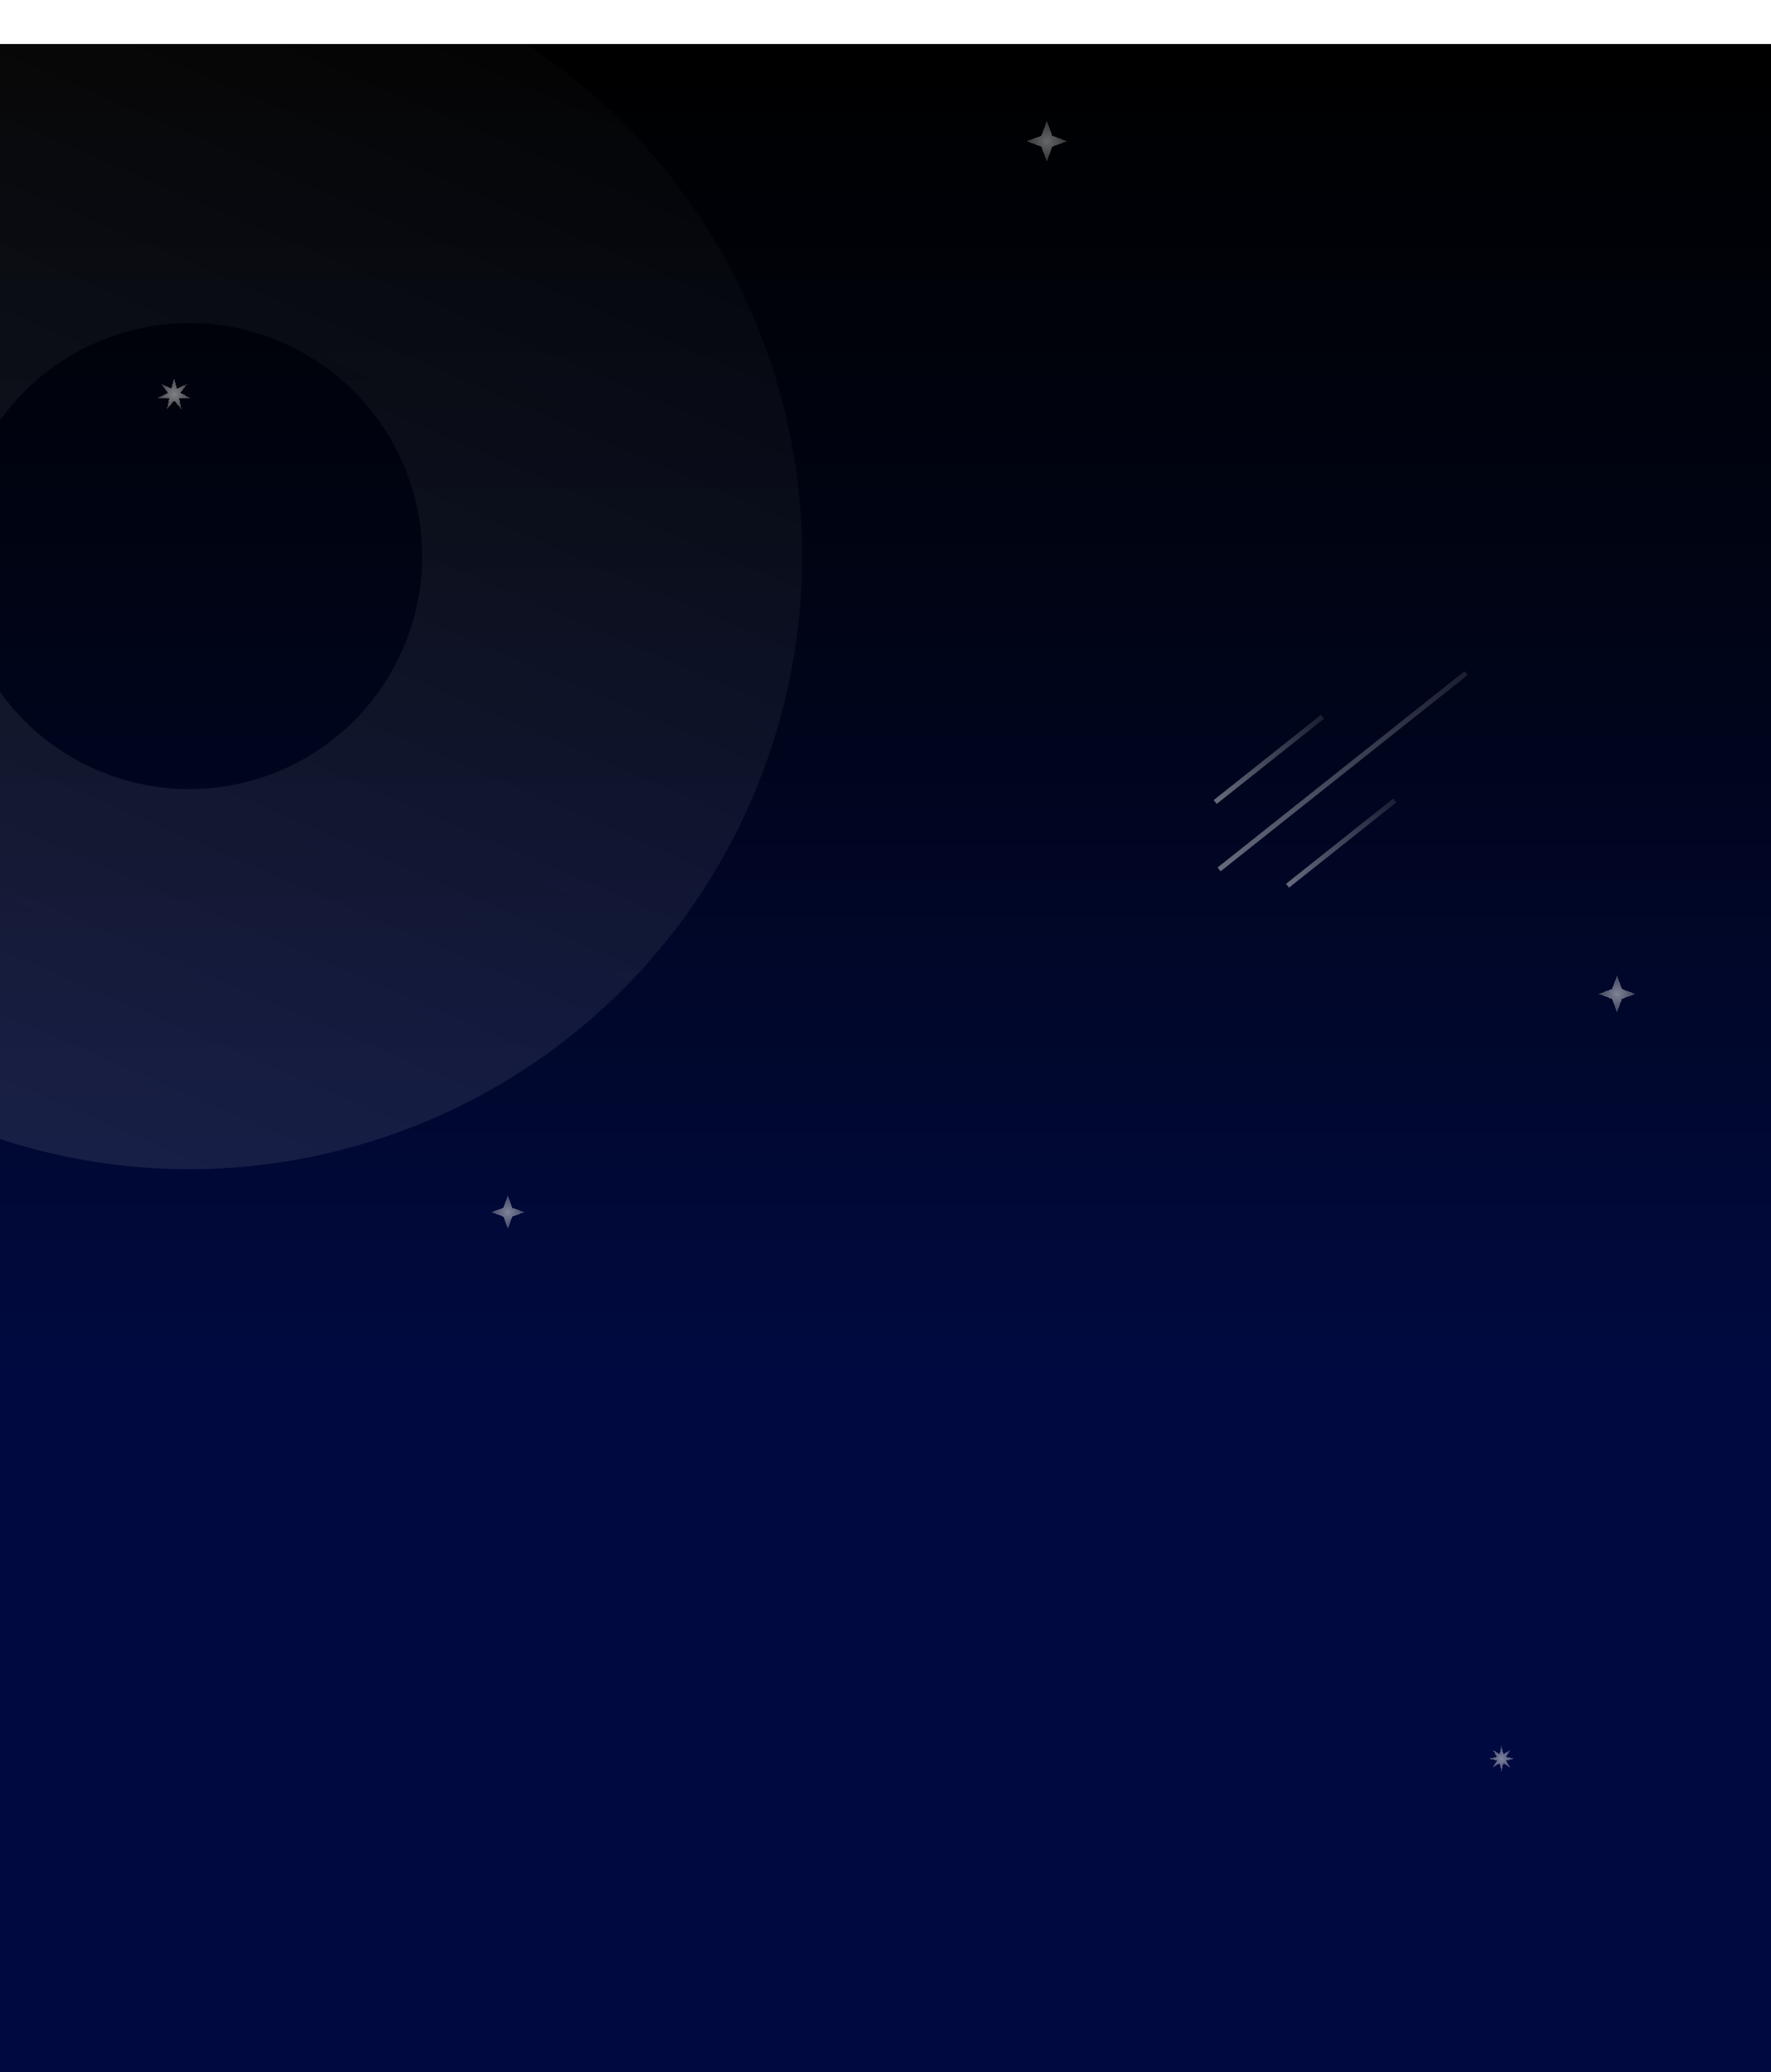 <svg width="483" height="565" viewBox="0 0 483 565" fill="none" xmlns="http://www.w3.org/2000/svg">
<rect y="12" width="483" height="553" fill="url(#paint0_linear_7635_33405)"/>
<path fill-rule="evenodd" clip-rule="evenodd" d="M0 12V114.588C17.015 90.822 48.831 81.249 76.768 93.294C108.98 107.183 123.835 144.555 109.946 176.768C96.058 208.98 58.685 223.835 26.473 209.946C15.473 205.204 6.498 197.724 0 188.646V310.571C81.167 337.036 170.609 297.727 205.077 217.784C237.689 142.145 210.066 55.693 143.501 12H0Z" fill="url(#paint1_linear_7635_33405)" fill-opacity="0.1"/>
<g filter="url(#filter0_d_7635_33405)">
<path d="M441 266L442.35 269.65L446 271L442.35 272.35L441 276L439.65 272.35L436 271L439.65 269.65L441 266Z" fill="url(#paint2_radial_7635_33405)" fill-opacity="0.5" shape-rendering="crispEdges"/>
</g>
<g filter="url(#filter1_d_7635_33405)">
<path d="M285.5 33L286.985 37.014L291 38.5L286.985 39.986L285.5 44L284.015 39.986L280 38.5L284.015 37.014L285.5 33Z" fill="url(#paint3_radial_7635_33405)" fill-opacity="0.4" shape-rendering="crispEdges"/>
</g>
<g filter="url(#filter2_d_7635_33405)">
<path d="M47.5 103L48.246 105.951L51.018 104.694L49.176 107.118L51.887 108.501L48.844 108.572L49.453 111.554L47.5 109.219L45.547 111.554L46.156 108.572L43.113 108.501L45.824 107.118L43.982 104.694L46.754 105.951L47.5 103Z" fill="url(#paint4_radial_7635_33405)" fill-opacity="0.5" shape-rendering="crispEdges"/>
</g>
<g filter="url(#filter3_d_7635_33405)">
<path d="M138.5 326L139.715 329.285L143 330.5L139.715 331.715L138.5 335L137.285 331.715L134 330.5L137.285 329.285L138.5 326Z" fill="url(#paint5_radial_7635_33405)" fill-opacity="0.5" shape-rendering="crispEdges"/>
</g>
<g filter="url(#filter4_d_7635_33405)">
<path d="M409.5 476L410.012 478.265L411.975 477.025L410.735 478.988L413 479.5L410.735 480.012L411.975 481.975L410.012 480.735L409.5 483L408.988 480.735L407.025 481.975L408.265 480.012L406 479.5L408.265 478.988L407.025 477.025L408.988 478.265L409.5 476Z" fill="url(#paint6_radial_7635_33405)" fill-opacity="0.5" shape-rendering="crispEdges"/>
</g>
<rect width="1.335" height="37.374" transform="matrix(0.621 0.784 -0.783 0.622 360.271 194.892)" fill="url(#paint7_linear_7635_33405)" fill-opacity="0.4"/>
<rect width="1.335" height="37.374" transform="matrix(0.621 0.784 -0.783 0.622 379.993 217.716)" fill="url(#paint8_linear_7635_33405)" fill-opacity="0.4"/>
<rect width="1.335" height="86.048" transform="matrix(0.621 0.784 -0.783 0.622 399.431 183)" fill="url(#paint9_linear_7635_33405)" fill-opacity="0.4"/>
<defs>
<filter id="filter0_d_7635_33405" x="403.216" y="233.216" width="75.569" height="75.569" filterUnits="userSpaceOnUse" color-interpolation-filters="sRGB">
<feFlood flood-opacity="0" result="BackgroundImageFix"/>
<feColorMatrix in="SourceAlpha" type="matrix" values="0 0 0 0 0 0 0 0 0 0 0 0 0 0 0 0 0 0 127 0" result="hardAlpha"/>
<feOffset/>
<feGaussianBlur stdDeviation="16.392"/>
<feComposite in2="hardAlpha" operator="out"/>
<feColorMatrix type="matrix" values="0 0 0 0 1 0 0 0 0 1 0 0 0 0 1 0 0 0 0.25 0"/>
<feBlend mode="normal" in2="BackgroundImageFix" result="effect1_dropShadow_7635_33405"/>
<feBlend mode="normal" in="SourceGraphic" in2="effect1_dropShadow_7635_33405" result="shape"/>
</filter>
<filter id="filter1_d_7635_33405" x="247.216" y="0.216" width="76.569" height="76.569" filterUnits="userSpaceOnUse" color-interpolation-filters="sRGB">
<feFlood flood-opacity="0" result="BackgroundImageFix"/>
<feColorMatrix in="SourceAlpha" type="matrix" values="0 0 0 0 0 0 0 0 0 0 0 0 0 0 0 0 0 0 127 0" result="hardAlpha"/>
<feOffset/>
<feGaussianBlur stdDeviation="16.392"/>
<feComposite in2="hardAlpha" operator="out"/>
<feColorMatrix type="matrix" values="0 0 0 0 1 0 0 0 0 1 0 0 0 0 1 0 0 0 0.25 0"/>
<feBlend mode="normal" in2="BackgroundImageFix" result="effect1_dropShadow_7635_33405"/>
<feBlend mode="normal" in="SourceGraphic" in2="effect1_dropShadow_7635_33405" result="shape"/>
</filter>
<filter id="filter2_d_7635_33405" x="10.328" y="70.216" width="74.343" height="74.123" filterUnits="userSpaceOnUse" color-interpolation-filters="sRGB">
<feFlood flood-opacity="0" result="BackgroundImageFix"/>
<feColorMatrix in="SourceAlpha" type="matrix" values="0 0 0 0 0 0 0 0 0 0 0 0 0 0 0 0 0 0 127 0" result="hardAlpha"/>
<feOffset/>
<feGaussianBlur stdDeviation="16.392"/>
<feComposite in2="hardAlpha" operator="out"/>
<feColorMatrix type="matrix" values="0 0 0 0 1 0 0 0 0 1 0 0 0 0 1 0 0 0 0.25 0"/>
<feBlend mode="normal" in2="BackgroundImageFix" result="effect1_dropShadow_7635_33405"/>
<feBlend mode="normal" in="SourceGraphic" in2="effect1_dropShadow_7635_33405" result="shape"/>
</filter>
<filter id="filter3_d_7635_33405" x="101.216" y="293.216" width="74.569" height="74.569" filterUnits="userSpaceOnUse" color-interpolation-filters="sRGB">
<feFlood flood-opacity="0" result="BackgroundImageFix"/>
<feColorMatrix in="SourceAlpha" type="matrix" values="0 0 0 0 0 0 0 0 0 0 0 0 0 0 0 0 0 0 127 0" result="hardAlpha"/>
<feOffset/>
<feGaussianBlur stdDeviation="16.392"/>
<feComposite in2="hardAlpha" operator="out"/>
<feColorMatrix type="matrix" values="0 0 0 0 1 0 0 0 0 1 0 0 0 0 1 0 0 0 0.25 0"/>
<feBlend mode="normal" in2="BackgroundImageFix" result="effect1_dropShadow_7635_33405"/>
<feBlend mode="normal" in="SourceGraphic" in2="effect1_dropShadow_7635_33405" result="shape"/>
</filter>
<filter id="filter4_d_7635_33405" x="373.216" y="443.216" width="72.569" height="72.569" filterUnits="userSpaceOnUse" color-interpolation-filters="sRGB">
<feFlood flood-opacity="0" result="BackgroundImageFix"/>
<feColorMatrix in="SourceAlpha" type="matrix" values="0 0 0 0 0 0 0 0 0 0 0 0 0 0 0 0 0 0 127 0" result="hardAlpha"/>
<feOffset/>
<feGaussianBlur stdDeviation="16.392"/>
<feComposite in2="hardAlpha" operator="out"/>
<feColorMatrix type="matrix" values="0 0 0 0 1 0 0 0 0 1 0 0 0 0 1 0 0 0 0.25 0"/>
<feBlend mode="normal" in2="BackgroundImageFix" result="effect1_dropShadow_7635_33405"/>
<feBlend mode="normal" in="SourceGraphic" in2="effect1_dropShadow_7635_33405" result="shape"/>
</filter>
<linearGradient id="paint0_linear_7635_33405" x1="241.5" y1="12" x2="241.5" y2="661.972" gradientUnits="userSpaceOnUse">
<stop/>
<stop/>
<stop offset="0.226" stop-color="#000414"/>
<stop offset="0.559" stop-color="#000A40"/>
</linearGradient>
<linearGradient id="paint1_linear_7635_33405" x1="-14.543" y1="305.076" x2="117.784" y2="-1.836" gradientUnits="userSpaceOnUse">
<stop stop-color="#F5F5F5"/>
<stop offset="1" stop-color="#F5F5F5" stop-opacity="0.15"/>
</linearGradient>
<radialGradient id="paint2_radial_7635_33405" cx="0" cy="0" r="1" gradientUnits="userSpaceOnUse" gradientTransform="translate(441 271) rotate(90) scale(5)">
<stop stop-color="white"/>
<stop offset="1" stop-color="#CECECE" stop-opacity="0.65"/>
</radialGradient>
<radialGradient id="paint3_radial_7635_33405" cx="0" cy="0" r="1" gradientUnits="userSpaceOnUse" gradientTransform="translate(285.5 38.5) rotate(90) scale(5.5)">
<stop stop-color="white"/>
<stop offset="1" stop-color="#CECECE" stop-opacity="0.65"/>
</radialGradient>
<radialGradient id="paint4_radial_7635_33405" cx="0" cy="0" r="1" gradientUnits="userSpaceOnUse" gradientTransform="translate(47.5 107.5) rotate(90) scale(4.5)">
<stop stop-color="white"/>
<stop offset="1" stop-color="#CECECE" stop-opacity="0.65"/>
</radialGradient>
<radialGradient id="paint5_radial_7635_33405" cx="0" cy="0" r="1" gradientUnits="userSpaceOnUse" gradientTransform="translate(138.5 330.5) rotate(90) scale(4.5)">
<stop stop-color="white"/>
<stop offset="1" stop-color="#CECECE" stop-opacity="0.65"/>
</radialGradient>
<radialGradient id="paint6_radial_7635_33405" cx="0" cy="0" r="1" gradientUnits="userSpaceOnUse" gradientTransform="translate(409.5 479.5) rotate(90) scale(3.5)">
<stop stop-color="white"/>
<stop offset="1" stop-color="#CECECE" stop-opacity="0.65"/>
</radialGradient>
<linearGradient id="paint7_linear_7635_33405" x1="0.667" y1="0" x2="0.667" y2="37.374" gradientUnits="userSpaceOnUse">
<stop stop-color="white" stop-opacity="0.26"/>
<stop offset="1" stop-color="white"/>
</linearGradient>
<linearGradient id="paint8_linear_7635_33405" x1="0.667" y1="0" x2="0.667" y2="37.374" gradientUnits="userSpaceOnUse">
<stop stop-color="white" stop-opacity="0.26"/>
<stop offset="1" stop-color="white"/>
</linearGradient>
<linearGradient id="paint9_linear_7635_33405" x1="0.667" y1="0" x2="0.667" y2="86.048" gradientUnits="userSpaceOnUse">
<stop stop-color="white" stop-opacity="0.26"/>
<stop offset="1" stop-color="white"/>
</linearGradient>
</defs>
</svg>
